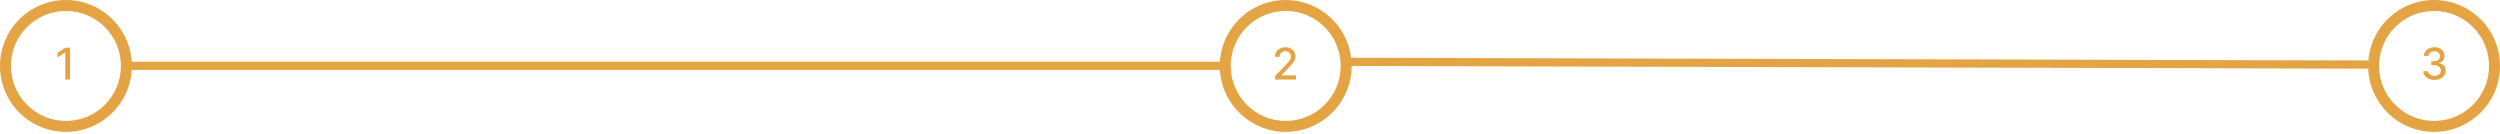 <svg width="914" height="49" viewBox="0 0 914 49" fill="none" xmlns="http://www.w3.org/2000/svg">
<path fill-rule="evenodd" clip-rule="evenodd" d="M44.21 24.105C44.21 35.209 35.209 44.21 24.105 44.21C13.002 44.21 4.001 35.209 4.001 24.105C4.001 13.002 13.002 4.001 24.105 4.001C35.209 4.001 44.21 13.002 44.21 24.105ZM24.105 48.211C36.924 48.211 47.406 38.206 48.167 25.579L445.996 25.579C446.757 38.206 457.239 48.211 470.057 48.211C483.367 48.211 494.157 37.424 494.163 24.116L865.789 25.11L865.791 24.414C865.956 37.585 876.684 48.211 889.894 48.211C903.208 48.211 914 37.419 914 24.105C914 10.792 903.208 0 889.894 0C876.728 0 866.028 10.555 865.793 23.665L865.797 22.109L493.979 21.115C492.506 9.213 482.358 0 470.057 0C457.257 0 446.787 9.976 445.999 22.578L48.163 22.578C47.375 9.976 36.905 0 24.105 0C10.792 0 0 10.792 0 24.105C0 37.419 10.792 48.211 24.105 48.211ZM490.147 23.339C489.744 12.591 480.904 4.001 470.057 4.001C458.954 4.001 449.953 13.002 449.953 24.105C449.953 35.209 458.954 44.21 470.057 44.21C481.16 44.21 490.161 35.209 490.161 24.105L490.145 24.105L490.147 23.339ZM25.624 29.066V17.426H23.913L21.009 19.325V21.007L23.794 19.188H23.862V29.066H25.624ZM466.155 27.793V29.066H473.816V27.56H468.576V27.475L470.889 25.053C471.598 24.334 472.151 23.722 472.549 23.218C472.947 22.71 473.225 22.25 473.384 21.837C473.547 21.424 473.629 21.001 473.629 20.569C473.629 19.944 473.471 19.383 473.157 18.887C472.842 18.387 472.405 17.993 471.844 17.705C471.287 17.413 470.643 17.267 469.912 17.267C469.188 17.267 468.542 17.415 467.974 17.71C467.405 18.002 466.958 18.413 466.632 18.944C466.306 19.474 466.143 20.094 466.143 20.802H467.82C467.82 20.385 467.903 20.022 468.07 19.711C468.237 19.4 468.476 19.16 468.786 18.989C469.097 18.819 469.461 18.733 469.878 18.733C470.272 18.733 470.626 18.811 470.94 18.966C471.255 19.118 471.503 19.336 471.685 19.62C471.867 19.9 471.958 20.234 471.958 20.62C471.958 20.961 471.889 21.283 471.753 21.587C471.617 21.89 471.41 22.21 471.134 22.547C470.861 22.881 470.514 23.269 470.094 23.712L466.155 27.793ZM889.894 44.21C900.998 44.21 909.999 35.209 909.999 24.105C909.999 13.002 900.998 4.001 889.894 4.001C878.791 4.001 869.79 13.002 869.79 24.105C869.79 35.209 878.791 44.21 889.894 44.21ZM887.953 28.822C888.567 29.091 889.264 29.225 890.045 29.225C890.84 29.225 891.547 29.081 892.164 28.793C892.782 28.501 893.269 28.102 893.625 27.594C893.985 27.086 894.163 26.512 894.159 25.872C894.163 25.137 893.951 24.521 893.523 24.025C893.098 23.528 892.5 23.221 891.727 23.104V23.013C892.333 22.858 892.818 22.553 893.182 22.098C893.549 21.643 893.731 21.09 893.727 20.439C893.731 19.866 893.583 19.34 893.284 18.858C892.989 18.377 892.568 17.993 892.022 17.705C891.481 17.413 890.836 17.267 890.09 17.267C889.378 17.267 888.73 17.402 888.146 17.671C887.563 17.94 887.093 18.313 886.737 18.79C886.384 19.268 886.199 19.821 886.18 20.45H887.879C887.894 20.094 888.004 19.789 888.209 19.535C888.413 19.277 888.679 19.08 889.004 18.944C889.334 18.803 889.688 18.733 890.067 18.733C890.465 18.733 890.81 18.809 891.102 18.961C891.397 19.112 891.624 19.323 891.784 19.592C891.947 19.857 892.028 20.169 892.028 20.529C892.028 20.904 891.935 21.232 891.75 21.513C891.564 21.789 891.306 22.005 890.977 22.161C890.651 22.316 890.272 22.394 889.84 22.394H888.857V23.826H889.84C890.378 23.826 890.836 23.911 891.215 24.082C891.598 24.252 891.888 24.487 892.085 24.786C892.286 25.082 892.386 25.425 892.386 25.815C892.386 26.19 892.286 26.522 892.085 26.81C891.884 27.094 891.606 27.316 891.249 27.475C890.897 27.634 890.492 27.713 890.033 27.713C889.616 27.713 889.237 27.645 888.896 27.509C888.555 27.372 888.279 27.179 888.067 26.929C887.858 26.675 887.743 26.376 887.72 26.031H885.935C885.962 26.664 886.151 27.221 886.504 27.702C886.86 28.179 887.343 28.553 887.953 28.822Z" fill="#E5A443"/>
</svg>
